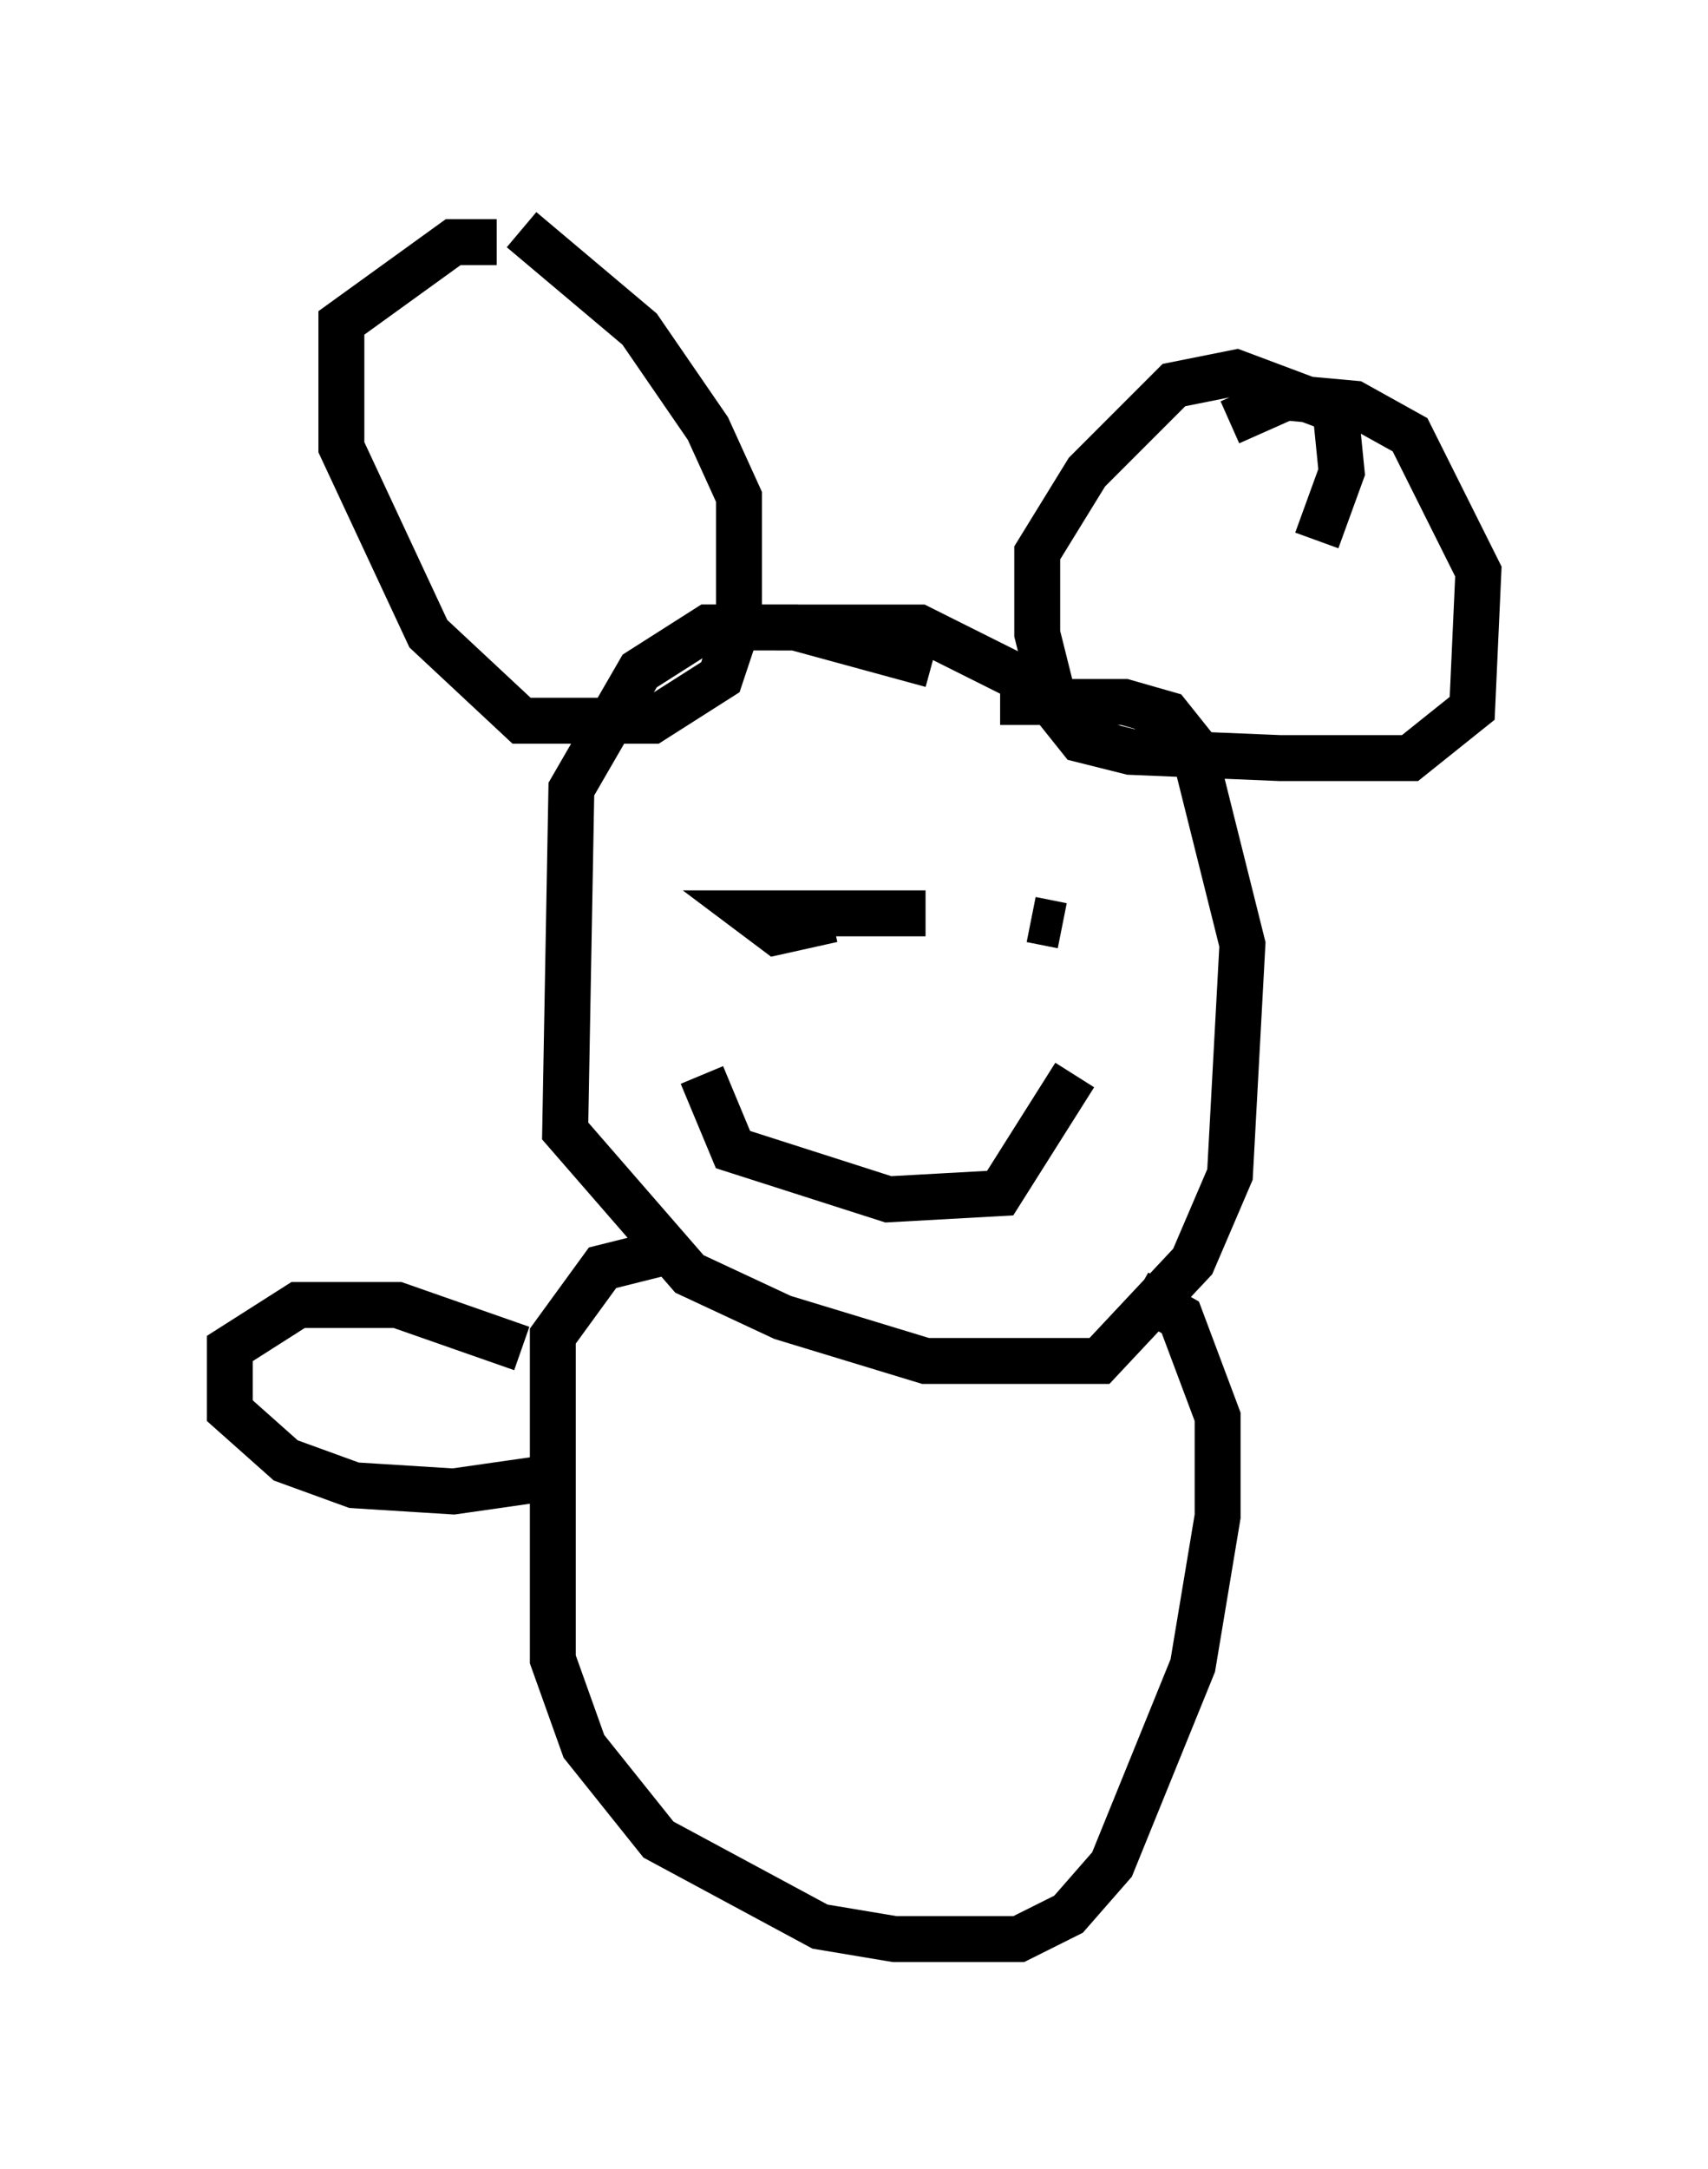<?xml version="1.0" encoding="utf-8" ?>
<svg baseProfile="full" height="47.212" version="1.1" width="37.199" xmlns="http://www.w3.org/2000/svg" xmlns:ev="http://www.w3.org/2001/xml-events" xmlns:xlink="http://www.w3.org/1999/xlink"><defs /><rect fill="white" height="47.212" width="37.199" x="0" y="0" /><path d="M12.036, 6.353 m-1.218, -1.083 l-0.947, 0.0 -2.436, 1.759 l0.0, 2.706 1.894, 4.059 l2.03, 1.894 2.842, 0.0 l1.488, -0.947 0.406, -1.218 l0.0, -2.706 -0.677, -1.488 l-1.488, -2.165 -2.571, -2.165 m5.548, 8.66 l3.112, 0.0 2.706, 1.353 m5.954, -3.248 l0.541, -1.488 -0.135, -1.353 l-2.165, -0.812 -1.353, 0.271 l-1.894, 1.894 -1.083, 1.759 l0.0, 1.759 0.406, 1.624 l0.541, 0.677 1.083, 0.271 l3.248, 0.135 2.842, 0.0 l1.353, -1.083 0.135, -2.977 l-1.488, -2.977 -1.218, -0.677 l-1.488, -0.135 -1.218, 0.541 m-6.495, 5.277 l-2.977, -0.812 -1.894, 0.0 l-1.488, 0.947 -1.488, 2.571 l-0.135, 7.442 2.706, 3.112 l2.03, 0.947 3.112, 0.947 l3.789, 0.0 2.03, -2.165 l0.812, -1.894 0.271, -5.007 l-1.083, -4.33 -0.541, -0.677 l-0.947, -0.271 -2.706, 0.0 m-4.33, 3.789 l0.0, 0.0 m2.706, 0.812 l-3.248, 0.0 -0.541, 0.0 l0.541, 0.406 1.218, -0.271 m4.33, 0.0 l0.677, 0.135 m-7.848, 3.248 l0.677, 1.624 3.383, 1.083 l2.436, -0.135 1.624, -2.571 m-8.66, 3.789 l-1.624, 0.406 -1.083, 1.488 l0.0, 7.036 0.677, 1.894 l1.624, 2.03 3.518, 1.894 l1.624, 0.271 2.706, 0.0 l1.083, -0.541 0.947, -1.083 l1.759, -4.33 0.541, -3.248 l0.0, -2.165 -0.812, -2.165 l-0.947, -0.541 m-13.396, 1.218 l-2.706, -0.947 -2.165, 0.0 l-1.488, 0.947 0.0, 1.353 l1.218, 1.083 1.488, 0.541 l2.165, 0.135 1.894, -0.271 " fill="none" stroke="black" stroke-width="1" /></svg>